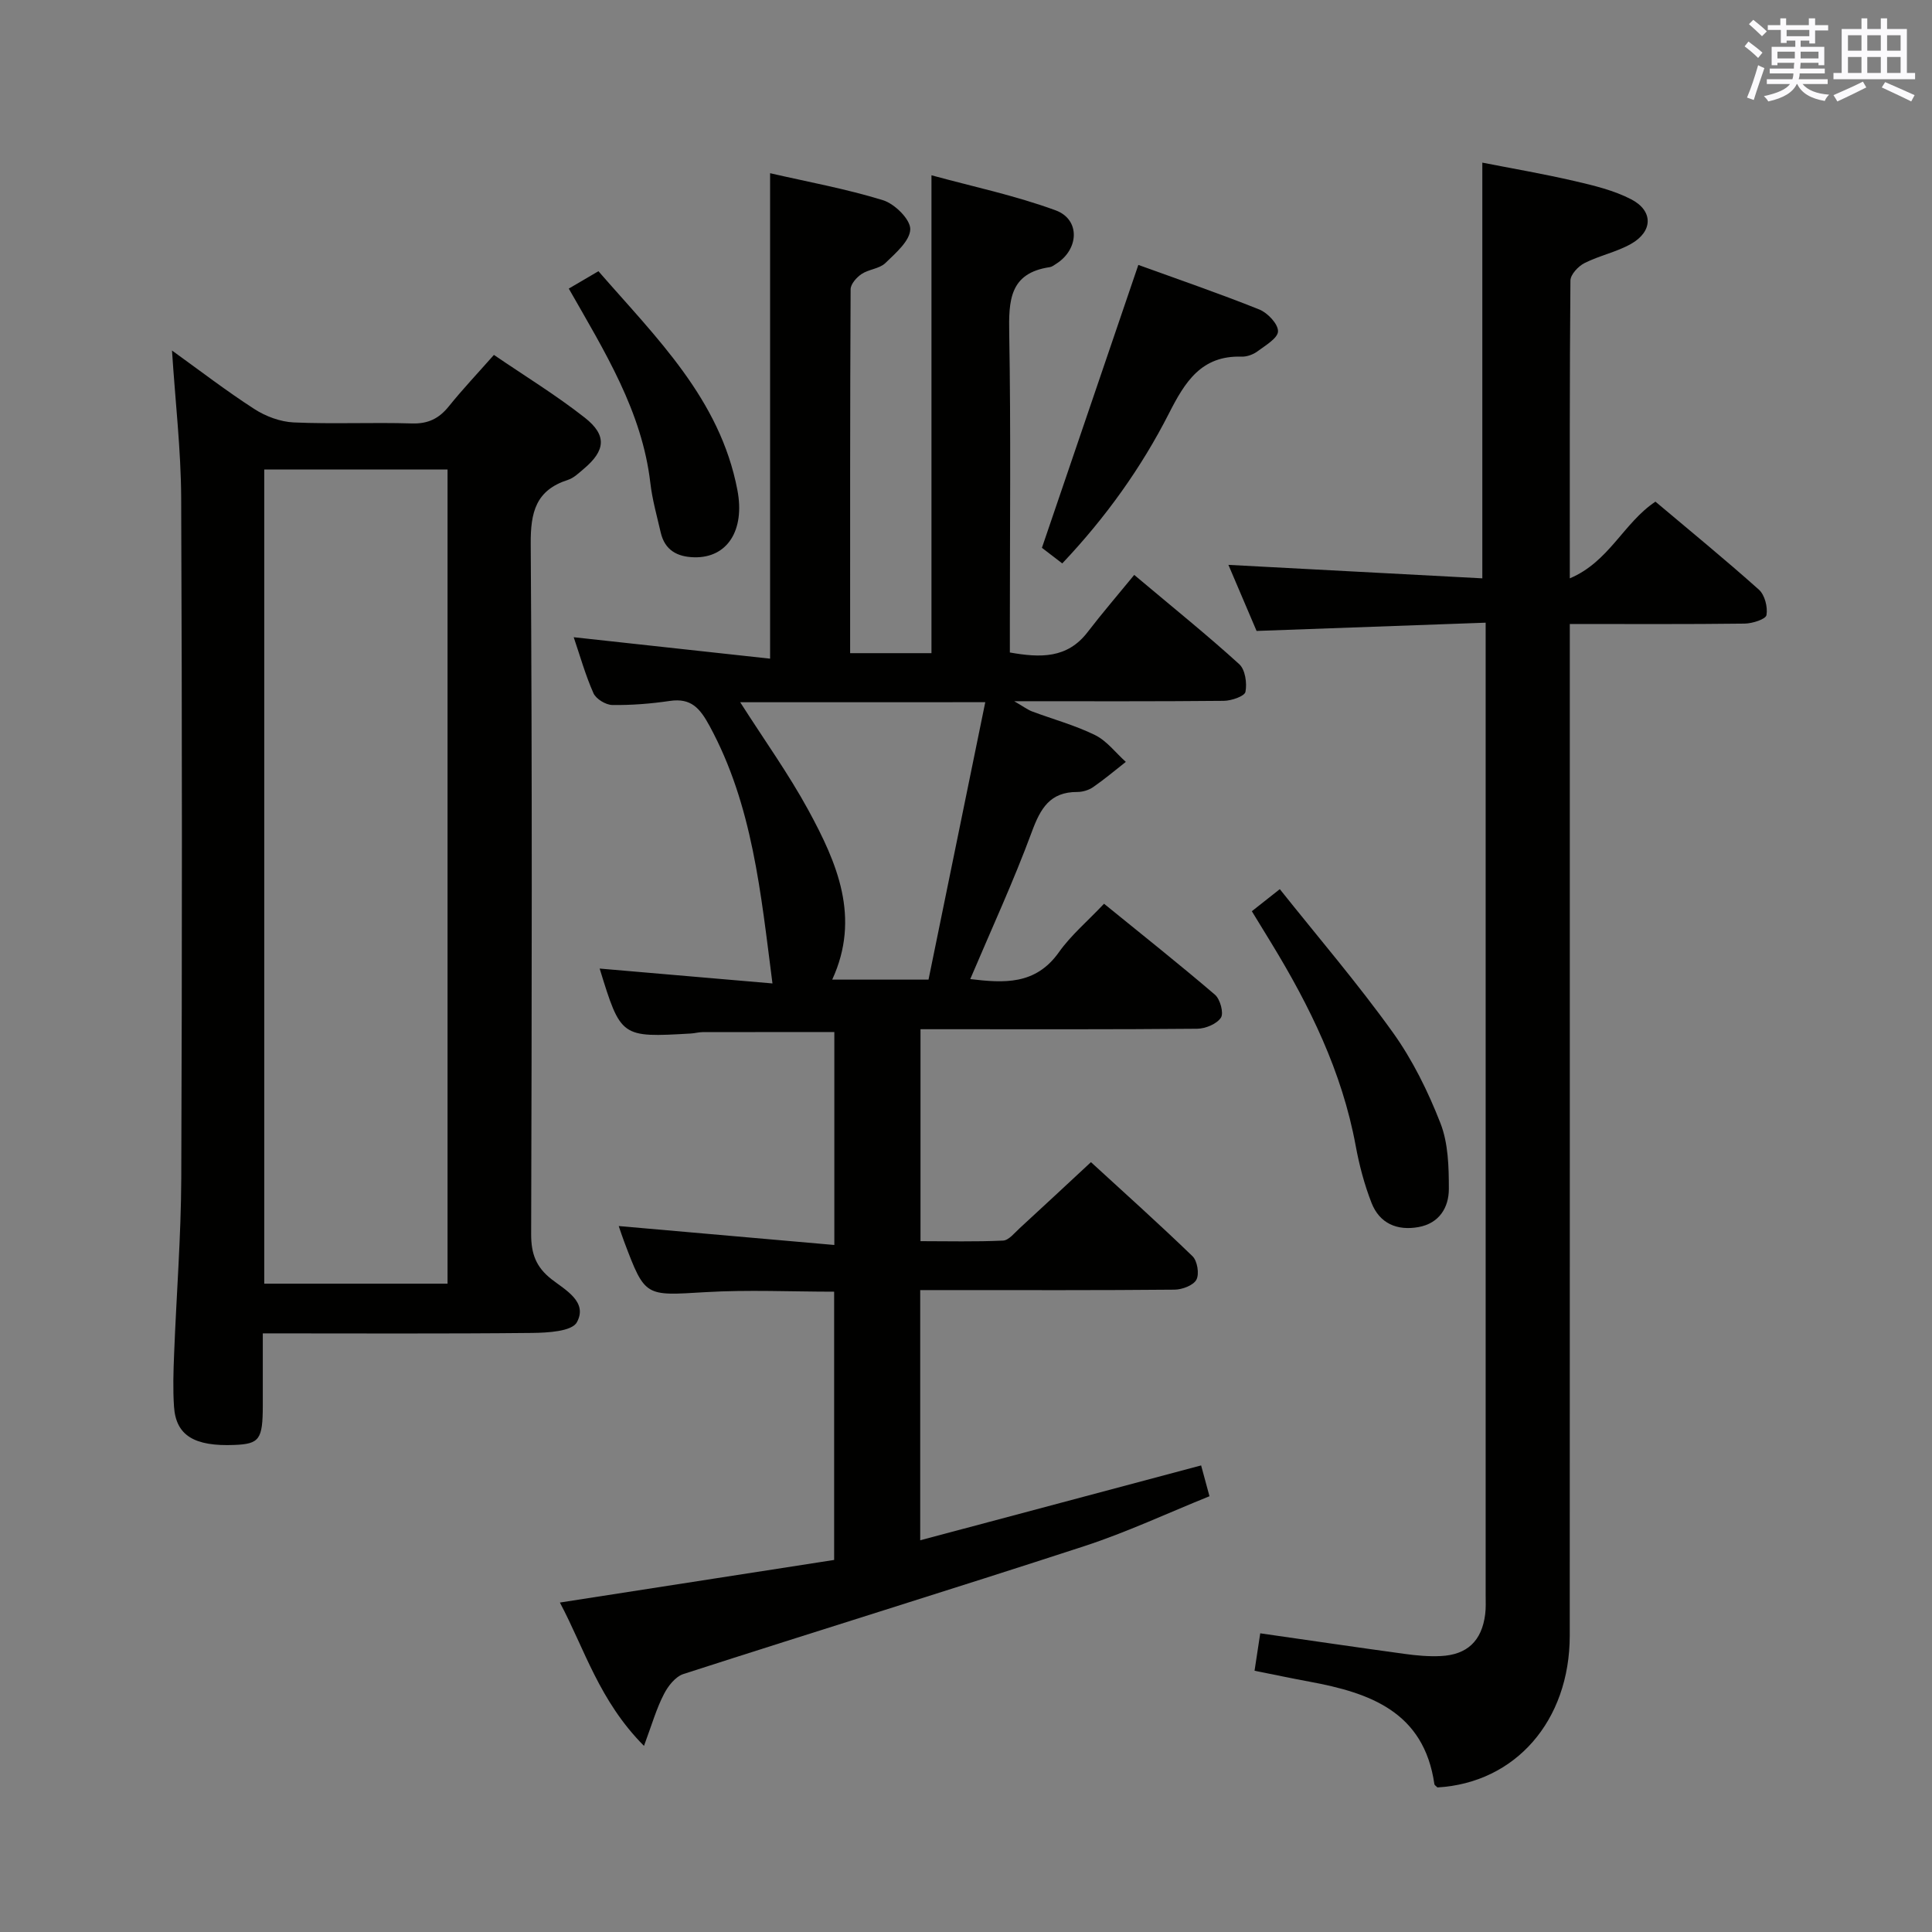 <svg enable-background="new 0 0 400 400" viewBox="0 0 400 400" xmlns="http://www.w3.org/2000/svg"><rect x="0" y="0" width="400" height="400" fill="#808080" stroke="none"/><g fill="#010100"><path d="m133.33 361.47c-9.29-9.36-12.28-20.03-17.41-29.68 19.26-2.99 37.9-5.89 56.78-8.82 0-18.62 0-36.89 0-55.54-8.89 0-17.83-.43-26.72.1-12.43.74-12.41 1.05-16.75-10.45-.41-1.08-.77-2.19-1.13-3.24 14.81 1.3 29.54 2.59 44.64 3.92 0-15.46 0-29.72 0-44.08-9.12 0-18.19-.01-27.27.01-.82 0-1.64.25-2.47.29-14.45.83-14.45.83-18.85-13.45 11.98 1.03 23.93 2.06 35.78 3.08-2.42-18.77-4.11-36.9-13.02-53.31-1.99-3.66-3.81-5.83-8.23-5.18-3.94.58-7.95.9-11.92.84-1.35-.02-3.35-1.24-3.89-2.44-1.67-3.76-2.79-7.77-4.09-11.59 13.59 1.48 26.98 2.95 40.66 4.44 0-34.15 0-67.02 0-100.51 7.78 1.79 15.72 3.23 23.37 5.59 2.41.74 5.68 3.96 5.65 6-.04 2.39-3.03 4.96-5.16 7.02-1.23 1.18-3.44 1.27-4.93 2.27-1.03.69-2.26 2.08-2.26 3.16-.13 24.99-.1 49.97-.1 75.33h16.84c0-32.77 0-65.3 0-98.94 8.44 2.31 17.3 4.17 25.71 7.26 5.14 1.89 4.85 8.08.11 11.07-.42.27-.86.62-1.32.69-8.37 1.22-8.52 6.95-8.4 13.76.35 20.16.13 40.33.13 60.49v5.53c6.34 1.12 11.88 1.27 16.09-4.21 3.03-3.95 6.29-7.73 9.66-11.85 8.41 7.07 15.26 12.58 21.75 18.49 1.23 1.12 1.63 3.92 1.28 5.72-.18.91-2.9 1.84-4.47 1.86-13.99.14-27.98.08-43.41.08 1.99 1.15 2.79 1.77 3.69 2.11 4.35 1.63 8.9 2.86 13.05 4.9 2.44 1.2 4.26 3.66 6.37 5.55-2.24 1.76-4.42 3.6-6.76 5.22-.91.63-2.18 1.01-3.29 1.01-5.65-.02-7.62 3.4-9.41 8.25-3.78 10.23-8.37 20.17-12.75 30.49 6.89.81 13.49 1.31 18.36-5.57 2.48-3.5 5.86-6.35 9.34-10.03 7.94 6.46 15.58 12.51 22.97 18.84 1.08.93 1.85 3.8 1.23 4.75-.87 1.31-3.19 2.27-4.91 2.29-17.16.16-34.33.1-51.49.1-1.81 0-3.62 0-5.8 0v43.88c5.62 0 11.37.15 17.1-.12 1.19-.06 2.38-1.61 3.46-2.59 4.77-4.37 9.49-8.79 14.73-13.65 6.72 6.17 14.01 12.69 21.03 19.48 1 .97 1.44 3.67.8 4.86-.63 1.18-2.93 2.04-4.51 2.06-15.66.15-31.33.09-46.99.09-1.79 0-3.58 0-5.68 0v51.8c19.55-5.21 38.71-10.32 58.16-15.5.49 1.8 1.03 3.8 1.73 6.38-8.73 3.52-17.15 7.47-25.91 10.33-27.61 9.01-55.37 17.56-83.01 26.48-1.64.53-3.18 2.48-4.02 4.14-1.54 2.95-2.47 6.22-4.14 10.74zm19.92-216.08c5 7.84 10.04 14.86 14.14 22.39 5.91 10.88 10.84 22.17 4.91 35.04h19.94c3.87-18.93 7.76-37.93 11.75-57.44-17.68.01-33.8.01-50.74.01z"/><path d="m35.61 72.57c5.71 4.11 11.23 8.36 17.06 12.12 2.35 1.52 5.37 2.64 8.14 2.77 8.14.36 16.32-.04 24.47.21 3.37.1 5.62-1.02 7.66-3.56 2.81-3.49 5.89-6.75 9.32-10.63 6.39 4.36 12.88 8.33 18.82 13 4.64 3.64 4.27 6.83-.24 10.61-1.01.85-2.04 1.87-3.25 2.26-6.65 2.14-7.76 6.68-7.71 13.28.32 47.63.22 95.26.09 142.89-.01 4.03.99 6.81 4.23 9.34 2.83 2.21 7.56 4.68 5.23 8.91-1.04 1.89-6.03 2.16-9.23 2.2-18.31.19-36.62.09-55.79.09 0 5.16.01 10.08 0 15-.02 6.96-.69 7.89-5.86 8.1-8.31.34-12.11-1.95-12.52-7.89-.25-3.64-.13-7.33.02-10.99.47-12.12 1.43-24.24 1.48-36.36.18-46.96.18-93.93-.02-140.9-.05-9.89-1.21-19.79-1.9-30.45zm57.05 193.2c0-56.42 0-112.44 0-168.56-12.77 0-25.21 0-37.95 0v168.56z"/><path d="m254.33 116.95c17.48.93 35 1.86 52.57 2.79 0-29.1 0-57.15 0-86.07 6.01 1.18 12.59 2.31 19.08 3.81 4.01.93 8.14 1.92 11.75 3.79 4.6 2.39 4.5 6.66-.05 9.23-3 1.69-6.54 2.41-9.63 3.97-1.29.65-2.9 2.37-2.91 3.62-.18 20.14-.13 40.29-.13 61.65 8.15-3.43 11.11-11.46 17.73-15.88 7.08 5.97 14.39 11.94 21.43 18.23 1.21 1.09 1.85 3.61 1.56 5.26-.15.85-2.91 1.74-4.51 1.76-11.81.15-23.61.08-36.21.08v6.04c0 67.8.01 135.6-.01 203.4-.01 17.65-11.25 30.5-27.39 31.44-.22-.23-.6-.44-.64-.7-2.16-14.96-13.33-18.89-25.86-21.2-3.58-.66-7.15-1.42-11.37-2.26.4-2.63.78-5.12 1.18-7.75 10.27 1.47 20.07 2.92 29.89 4.26 2.46.34 4.98.57 7.46.45 5.52-.26 8.52-3.16 9.22-8.64.17-1.31.1-2.66.1-3.99 0-64.97 0-129.94 0-194.9 0-1.8 0-3.6 0-6.42-16.03.58-31.54 1.14-47.43 1.71-1.95-4.59-4.02-9.43-5.83-13.68z"/><path d="m219.93 116.65c-1.98-1.52-3.42-2.62-4.21-3.23 6.67-19.59 13.21-38.76 19.96-58.57 8.02 2.91 16.61 5.85 25.03 9.22 1.73.69 3.91 2.99 3.89 4.52-.02 1.42-2.61 2.93-4.25 4.15-.89.66-2.18 1.13-3.27 1.1-8.36-.28-11.75 5.24-15.06 11.75-5.74 11.27-13.07 21.52-22.09 31.06z"/><path d="m259.18 188.66c1.7-1.34 3.23-2.55 5.79-4.57 7.92 9.94 16.08 19.46 23.37 29.62 4.11 5.72 7.32 12.26 9.89 18.84 1.62 4.15 1.74 9.05 1.74 13.62-.01 3.83-1.98 7.1-6.27 7.88-4.46.81-8.08-.76-9.74-5.01-1.49-3.81-2.55-7.85-3.29-11.88-2.82-15.26-9.5-28.87-17.49-41.96-1.3-2.12-2.59-4.24-4-6.54z"/><path d="m117.76 59.75c2.11-1.24 3.94-2.31 6.14-3.6 11.96 13.76 25.17 26.44 28.77 45.31 1.6 8.36-2.11 14.08-8.93 13.92-3.55-.08-6.11-1.49-6.95-5.15-.78-3.39-1.74-6.77-2.14-10.21-1.72-14.83-9.4-27.13-16.89-40.27z"/></g><path d="m361.2 9.6.8-1c.9.7 1.9 1.4 2.9 2.3l-.9 1.1c-1-1-2-1.8-2.8-2.4zm.5 10.6c.9-2.1 1.6-4.3 2.3-6.7.4.2.8.4 1.3.6-.7 2.1-1.5 4.3-2.2 6.6zm.4-15.2.9-.9c1 .8 2 1.6 2.8 2.4l-1 1c-.9-.9-1.8-1.7-2.7-2.5zm12.5-1.2h1.2v1.4h2.7v1.1h-2.7v2.7h-1.2v-.6h-1.8v1.3h4.9v3.8h-1.2v-.5h-3.7c0 .4-.1.9-.1 1.2h5.1v1h-5.2c0 .5-.1.9-.2 1.2h6v1h-5.2c1.1 1.3 2.9 2 5.5 2.2-.4.4-.7.8-.9 1.3-2.9-.5-4.8-1.6-5.7-3.5h-.1c-.8 1.7-2.7 2.9-5.9 3.6-.2-.4-.6-.8-.9-1.1 2.8-.6 4.6-1.4 5.4-2.5h-4.8v-1h5.3c.1-.3.2-.7.2-1.2h-4.9v-1h5c0-.4 0-.8.1-1.2h-3.5v.5h-1.2v-3.8h4.9v-1.3h-1.8v.5h-1.2v-2.7h-2.7v-1h2.6v-1.4h1.2v1.4h4.7v-1.4zm-6.6 8.3h3.6c0-.4 0-.9 0-1.4h-3.6zm1.9-4.6h4.7v-1.3h-4.7zm6.6 3.2h-3.7v1.4h3.7z" fill="#fbfafc"/><path d="m385.3 3.8h1.3v2.2h2.8v-2.2h1.3v2.2h4.1v9.1h1.7v1.3h-16.9v-1.3h1.7v-9.1h4.1v-2.2zm.4 13.1.7 1.2c-1.8.9-3.8 1.9-6 2.9-.2-.4-.5-.8-.8-1.3 2.3-1 4.3-1.9 6.1-2.8zm-3.1-6.4h2.8v-3.2h-2.8zm0 4.6h2.8v-3.3h-2.8zm4-4.6h2.8v-3.2h-2.8zm0 4.6h2.8v-3.3h-2.8zm3.7 1.9c2.1.9 4.1 1.8 6.1 2.7l-.7 1.3c-2.2-1.1-4.2-2-6.1-2.9zm3.2-9.7h-2.8v3.2h2.8zm-2.8 7.8h2.8v-3.3h-2.8z" fill="#fbfafc"/></svg>
